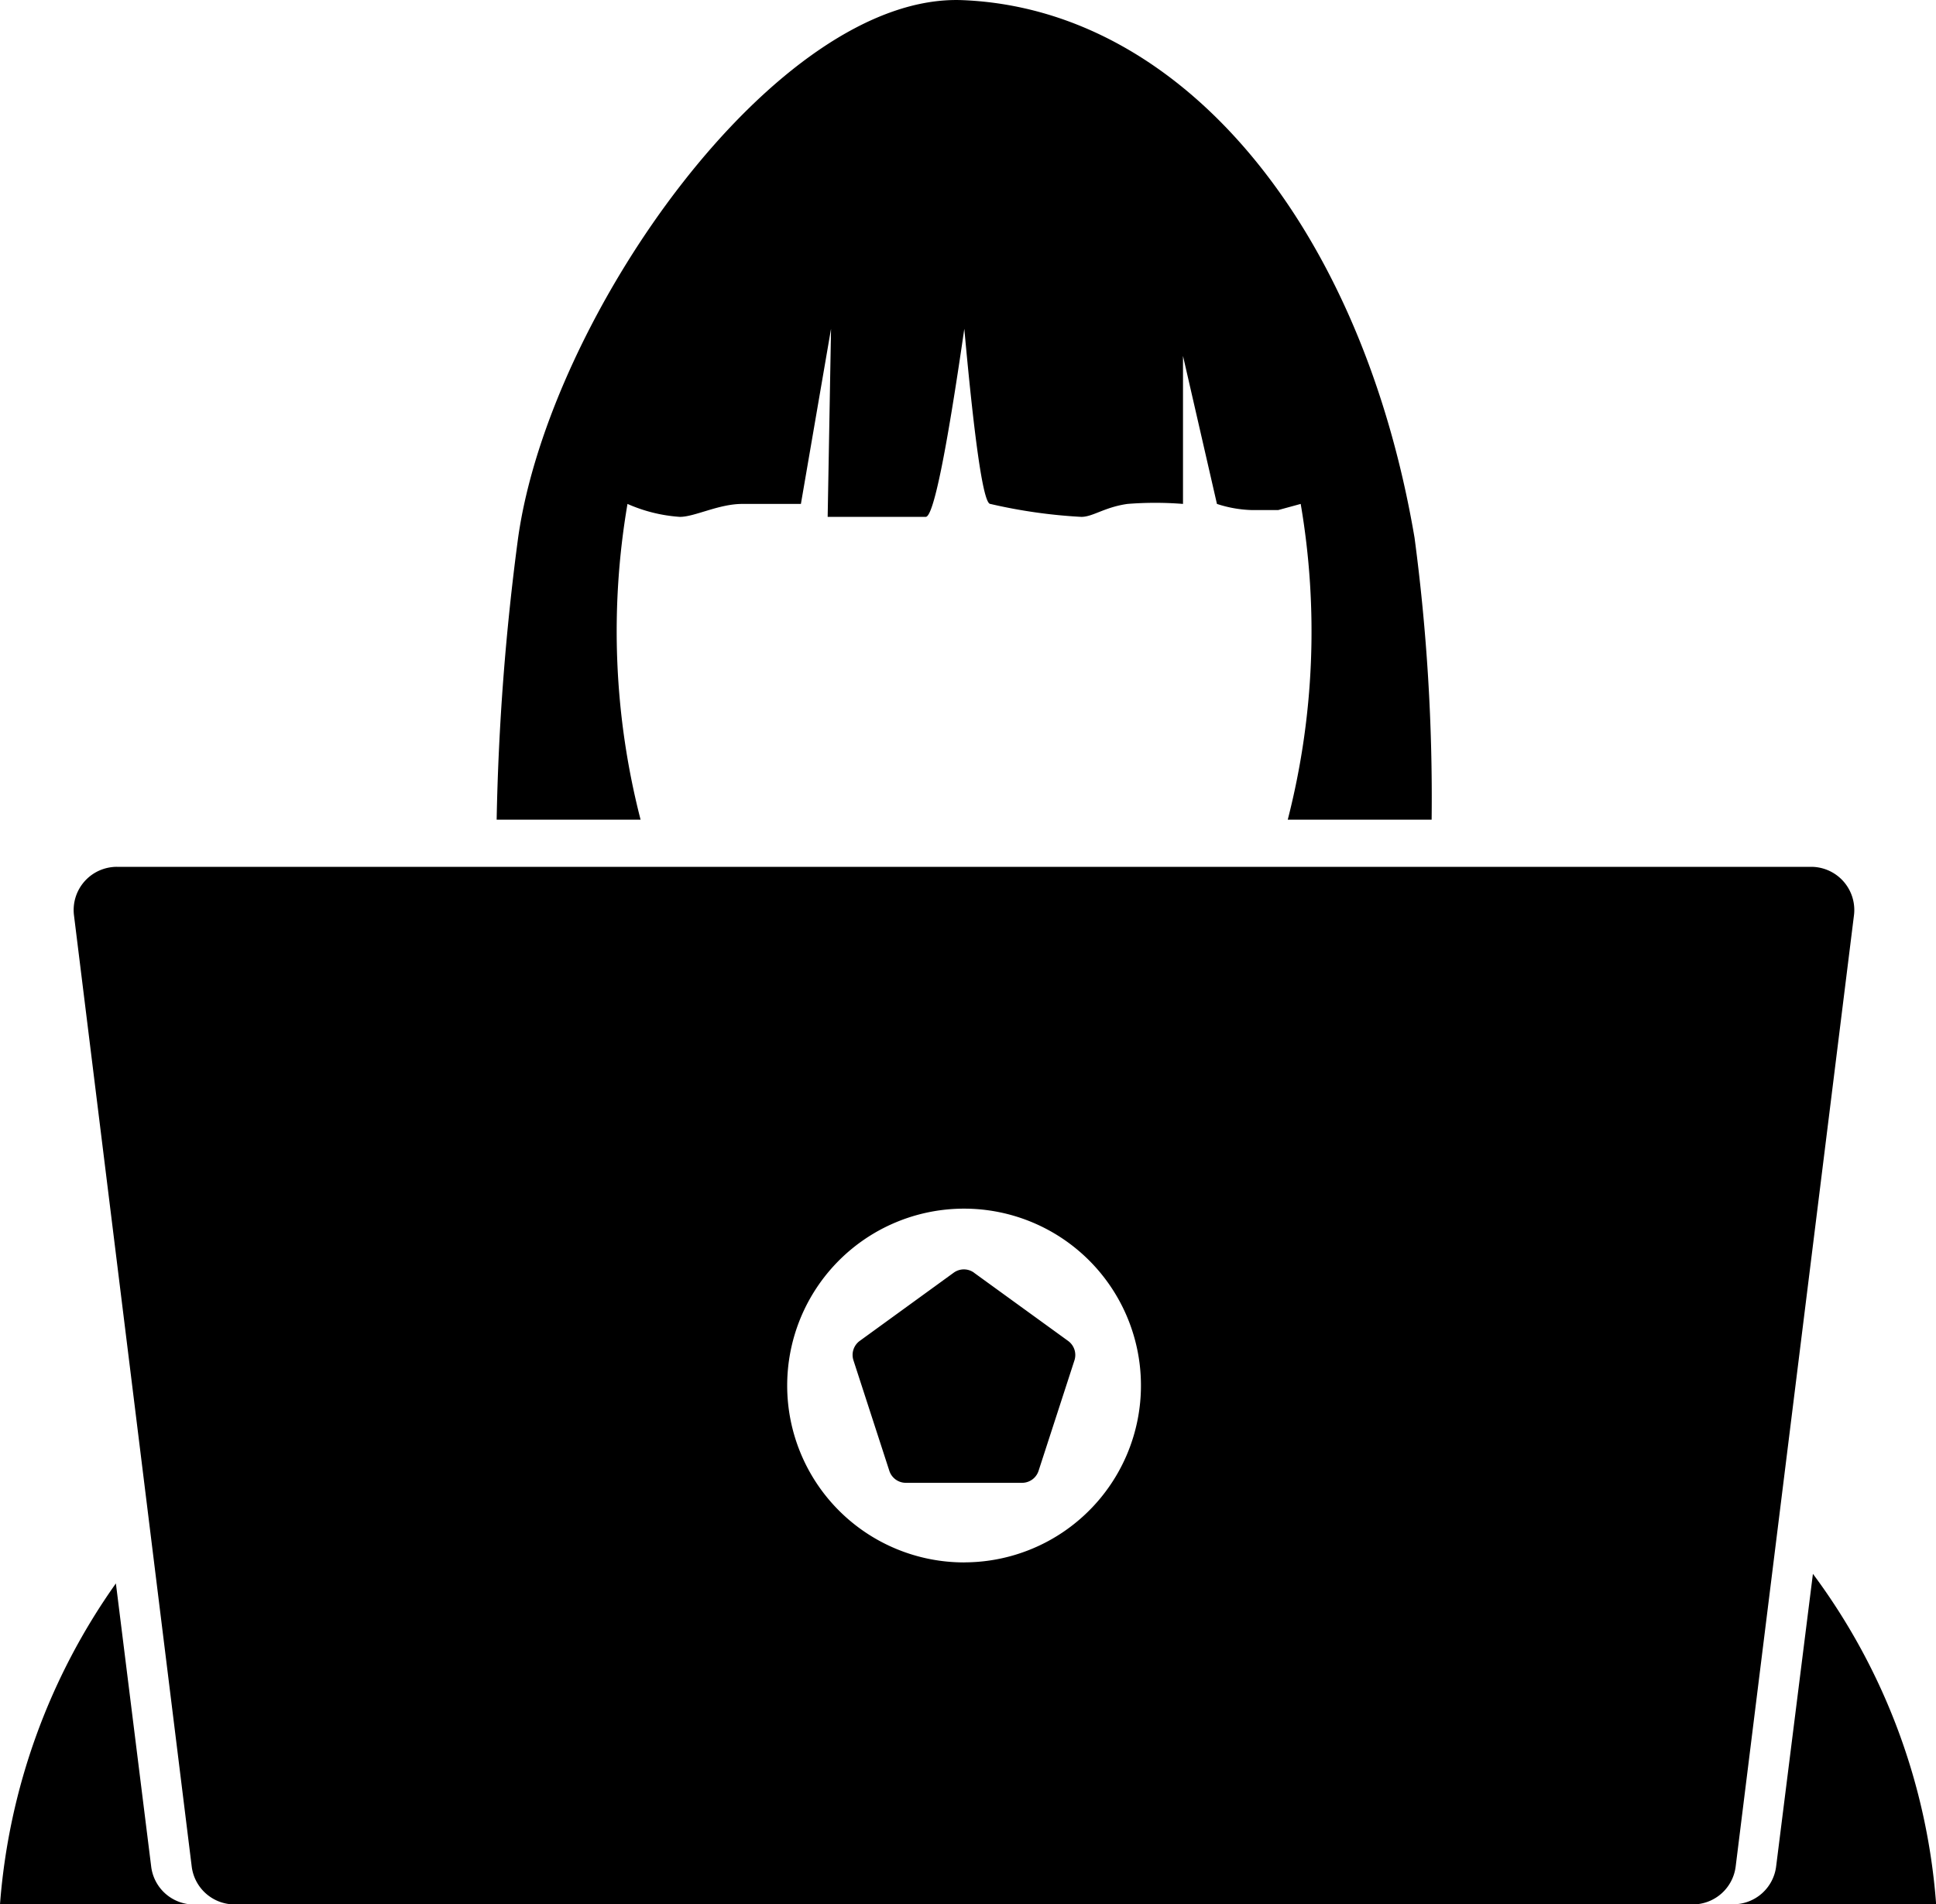 <svg xmlns="http://www.w3.org/2000/svg" width="40.661" height="40" viewBox="0 0 40.661 40">
  <path id="np_working_1941699_000000" d="M7.622,44.732H3.546a13.4,13.4,0,0,1,2.434-6.74l.741,5.945a.907.907,0,0,0,.9.8Zm34-6.941a13.27,13.27,0,0,1,2.588,6.941H39.95a.907.907,0,0,0,.9-.8Zm-8-15.841h-3.03a15.893,15.893,0,0,0,.272-6.633l-.472.129h-.558a2.563,2.563,0,0,1-.729-.129l-.713-3.109v3.109a7.394,7.394,0,0,0-1.166,0c-.482.068-.727.272-.969.272a11.017,11.017,0,0,1-1.912-.272q-.212,0-.546-3.679-.572,3.951-.81,3.951h-2.06L21,11.638l-.633,3.679H19.138c-.5,0-1,.272-1.313.272a3.256,3.256,0,0,1-1.1-.272A15.868,15.868,0,0,0,17,21.95H13.977a51.935,51.935,0,0,1,.451-5.923c.657-4.658,5.434-11.447,9.333-11.292,4.629.186,8.384,4.764,9.494,11.292a41.335,41.335,0,0,1,.359,5.923ZM6,22.94H41.584a.907.907,0,0,1,.907.907.829.829,0,0,1-.007.112L40,43.935a.908.908,0,0,1-.9.8H8.472a.908.908,0,0,1-.9-.8L5.1,23.96a.907.907,0,0,1,.79-1.013A.788.788,0,0,1,6,22.94Zm17.792,14.61a3.715,3.715,0,1,0-3.713-3.715A3.715,3.715,0,0,0,23.792,37.551ZM24,31.464,25.981,32.9a.365.365,0,0,1,.131.407l-.754,2.322a.364.364,0,0,1-.346.25H22.571a.364.364,0,0,1-.346-.25l-.754-2.322A.365.365,0,0,1,21.6,32.9l1.977-1.435a.363.363,0,0,1,.426,0Z" transform="translate(-3.546 -4.732)"/>
</svg>
